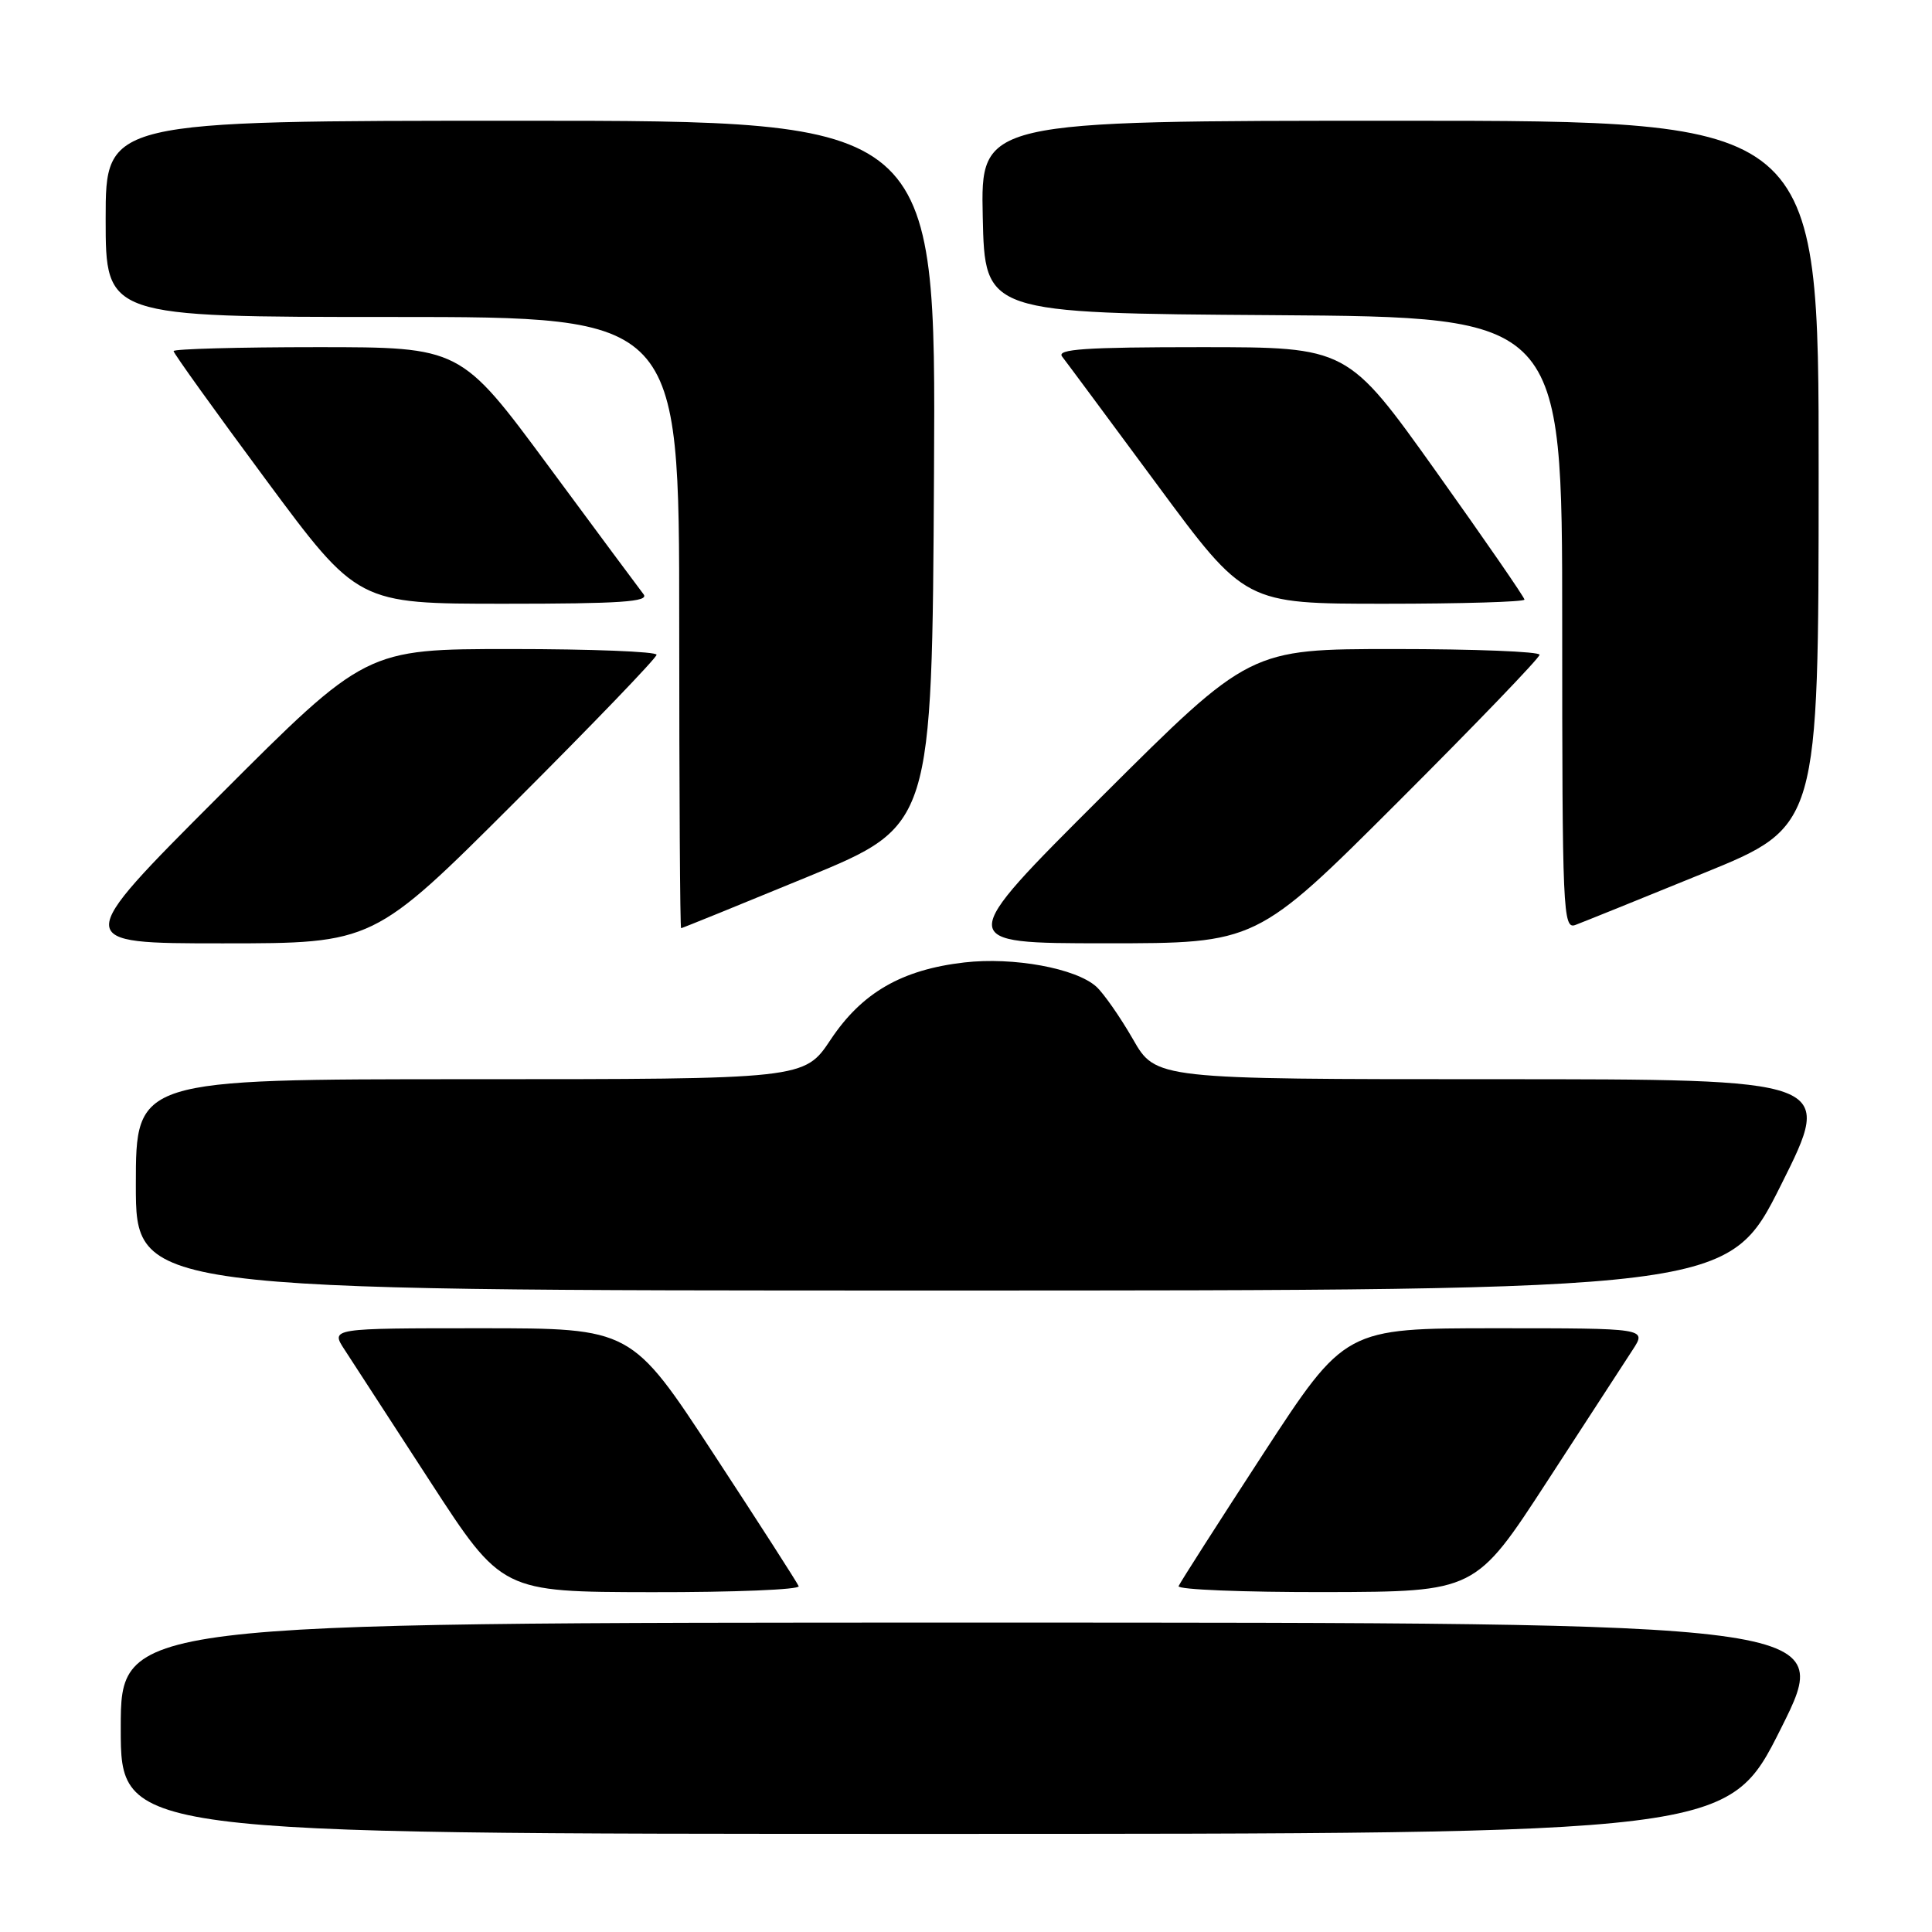 <?xml version="1.0" encoding="UTF-8" standalone="no"?>
<!DOCTYPE svg PUBLIC "-//W3C//DTD SVG 1.1//EN" "http://www.w3.org/Graphics/SVG/1.1/DTD/svg11.dtd" >
<svg xmlns="http://www.w3.org/2000/svg" xmlns:xlink="http://www.w3.org/1999/xlink" version="1.1" viewBox="0 0 256 256">
 <g >
 <path fill="currentColor"
d=" M 236.00 229.00 C 243.01 215.00 243.01 215.00 129.51 215.00 C 16.00 215.00 16.00 215.00 16.00 229.00 C 16.00 243.00 16.00 243.00 122.49 243.00 C 228.99 243.00 228.99 243.00 236.00 229.00 Z  M 105.83 210.18 C 105.65 209.73 100.59 201.85 94.58 192.68 C 83.66 176.00 83.66 176.00 63.73 176.00 C 43.80 176.00 43.80 176.00 45.65 178.83 C 46.67 180.39 51.77 188.26 57.00 196.31 C 66.50 210.94 66.50 210.94 86.33 210.97 C 97.24 210.99 106.02 210.63 105.83 210.18 Z  M 205.00 196.30 C 210.22 188.26 215.33 180.41 216.35 178.84 C 218.20 176.00 218.20 176.00 198.21 176.00 C 178.23 176.00 178.23 176.00 167.36 192.67 C 161.39 201.84 156.35 209.72 156.17 210.17 C 155.98 210.63 164.76 210.98 175.67 210.96 C 195.50 210.91 195.50 210.91 205.00 196.30 Z  M 236.00 157.00 C 243.01 143.00 243.01 143.00 198.08 143.00 C 153.15 143.00 153.15 143.00 150.11 137.68 C 148.43 134.76 146.25 131.64 145.27 130.74 C 142.57 128.30 134.28 126.78 127.77 127.53 C 119.48 128.49 114.21 131.53 110.07 137.75 C 106.58 143.00 106.58 143.00 62.29 143.00 C 18.00 143.00 18.00 143.00 18.00 157.00 C 18.00 171.00 18.00 171.00 123.49 171.00 C 228.99 171.00 228.99 171.00 236.00 157.00 Z  M 68.24 106.26 C 78.56 95.95 87.00 87.18 87.00 86.76 C 87.00 86.34 78.33 86.00 67.74 86.00 C 48.48 86.00 48.48 86.00 29.00 105.50 C 9.52 125.00 9.52 125.00 29.50 125.00 C 49.48 125.00 49.48 125.00 68.24 106.26 Z  M 185.24 106.26 C 195.56 95.95 204.00 87.18 204.00 86.76 C 204.00 86.34 195.36 86.00 184.80 86.00 C 165.60 86.00 165.60 86.00 146.05 105.49 C 126.50 124.99 126.50 124.99 146.49 124.99 C 166.48 125.00 166.48 125.00 185.24 106.26 Z  M 107.00 116.19 C 123.50 109.39 123.50 109.39 123.76 62.69 C 124.02 16.00 124.02 16.00 69.01 16.00 C 14.00 16.00 14.00 16.00 14.00 29.00 C 14.00 42.00 14.00 42.00 52.00 42.00 C 90.00 42.00 90.00 42.00 90.00 82.50 C 90.00 104.78 90.11 123.00 90.25 122.99 C 90.39 122.99 97.92 119.93 107.00 116.19 Z  M 225.73 115.70 C 240.97 109.50 240.97 109.50 240.98 62.75 C 241.00 16.00 241.00 16.00 185.47 16.00 C 129.94 16.00 129.94 16.00 130.22 28.75 C 130.50 41.50 130.50 41.50 168.75 41.76 C 207.00 42.02 207.00 42.02 207.00 82.62 C 207.00 120.86 207.10 123.18 208.75 122.56 C 209.71 122.20 217.36 119.12 225.73 115.70 Z  M 85.28 78.75 C 84.74 78.06 79.07 70.41 72.67 61.75 C 61.03 46.00 61.03 46.00 42.02 46.00 C 31.56 46.00 23.00 46.24 23.00 46.52 C 23.00 46.81 28.49 54.46 35.20 63.52 C 47.40 80.00 47.40 80.00 66.82 80.00 C 82.21 80.00 86.04 79.74 85.28 78.75 Z  M 202.00 79.45 C 202.00 79.15 196.72 71.50 190.27 62.45 C 178.54 46.00 178.54 46.00 159.15 46.00 C 143.78 46.00 139.96 46.26 140.74 47.25 C 141.28 47.94 146.95 55.59 153.35 64.25 C 164.98 80.00 164.98 80.00 183.49 80.00 C 193.67 80.00 202.00 79.75 202.00 79.45 Z "/>
</g>
</svg>